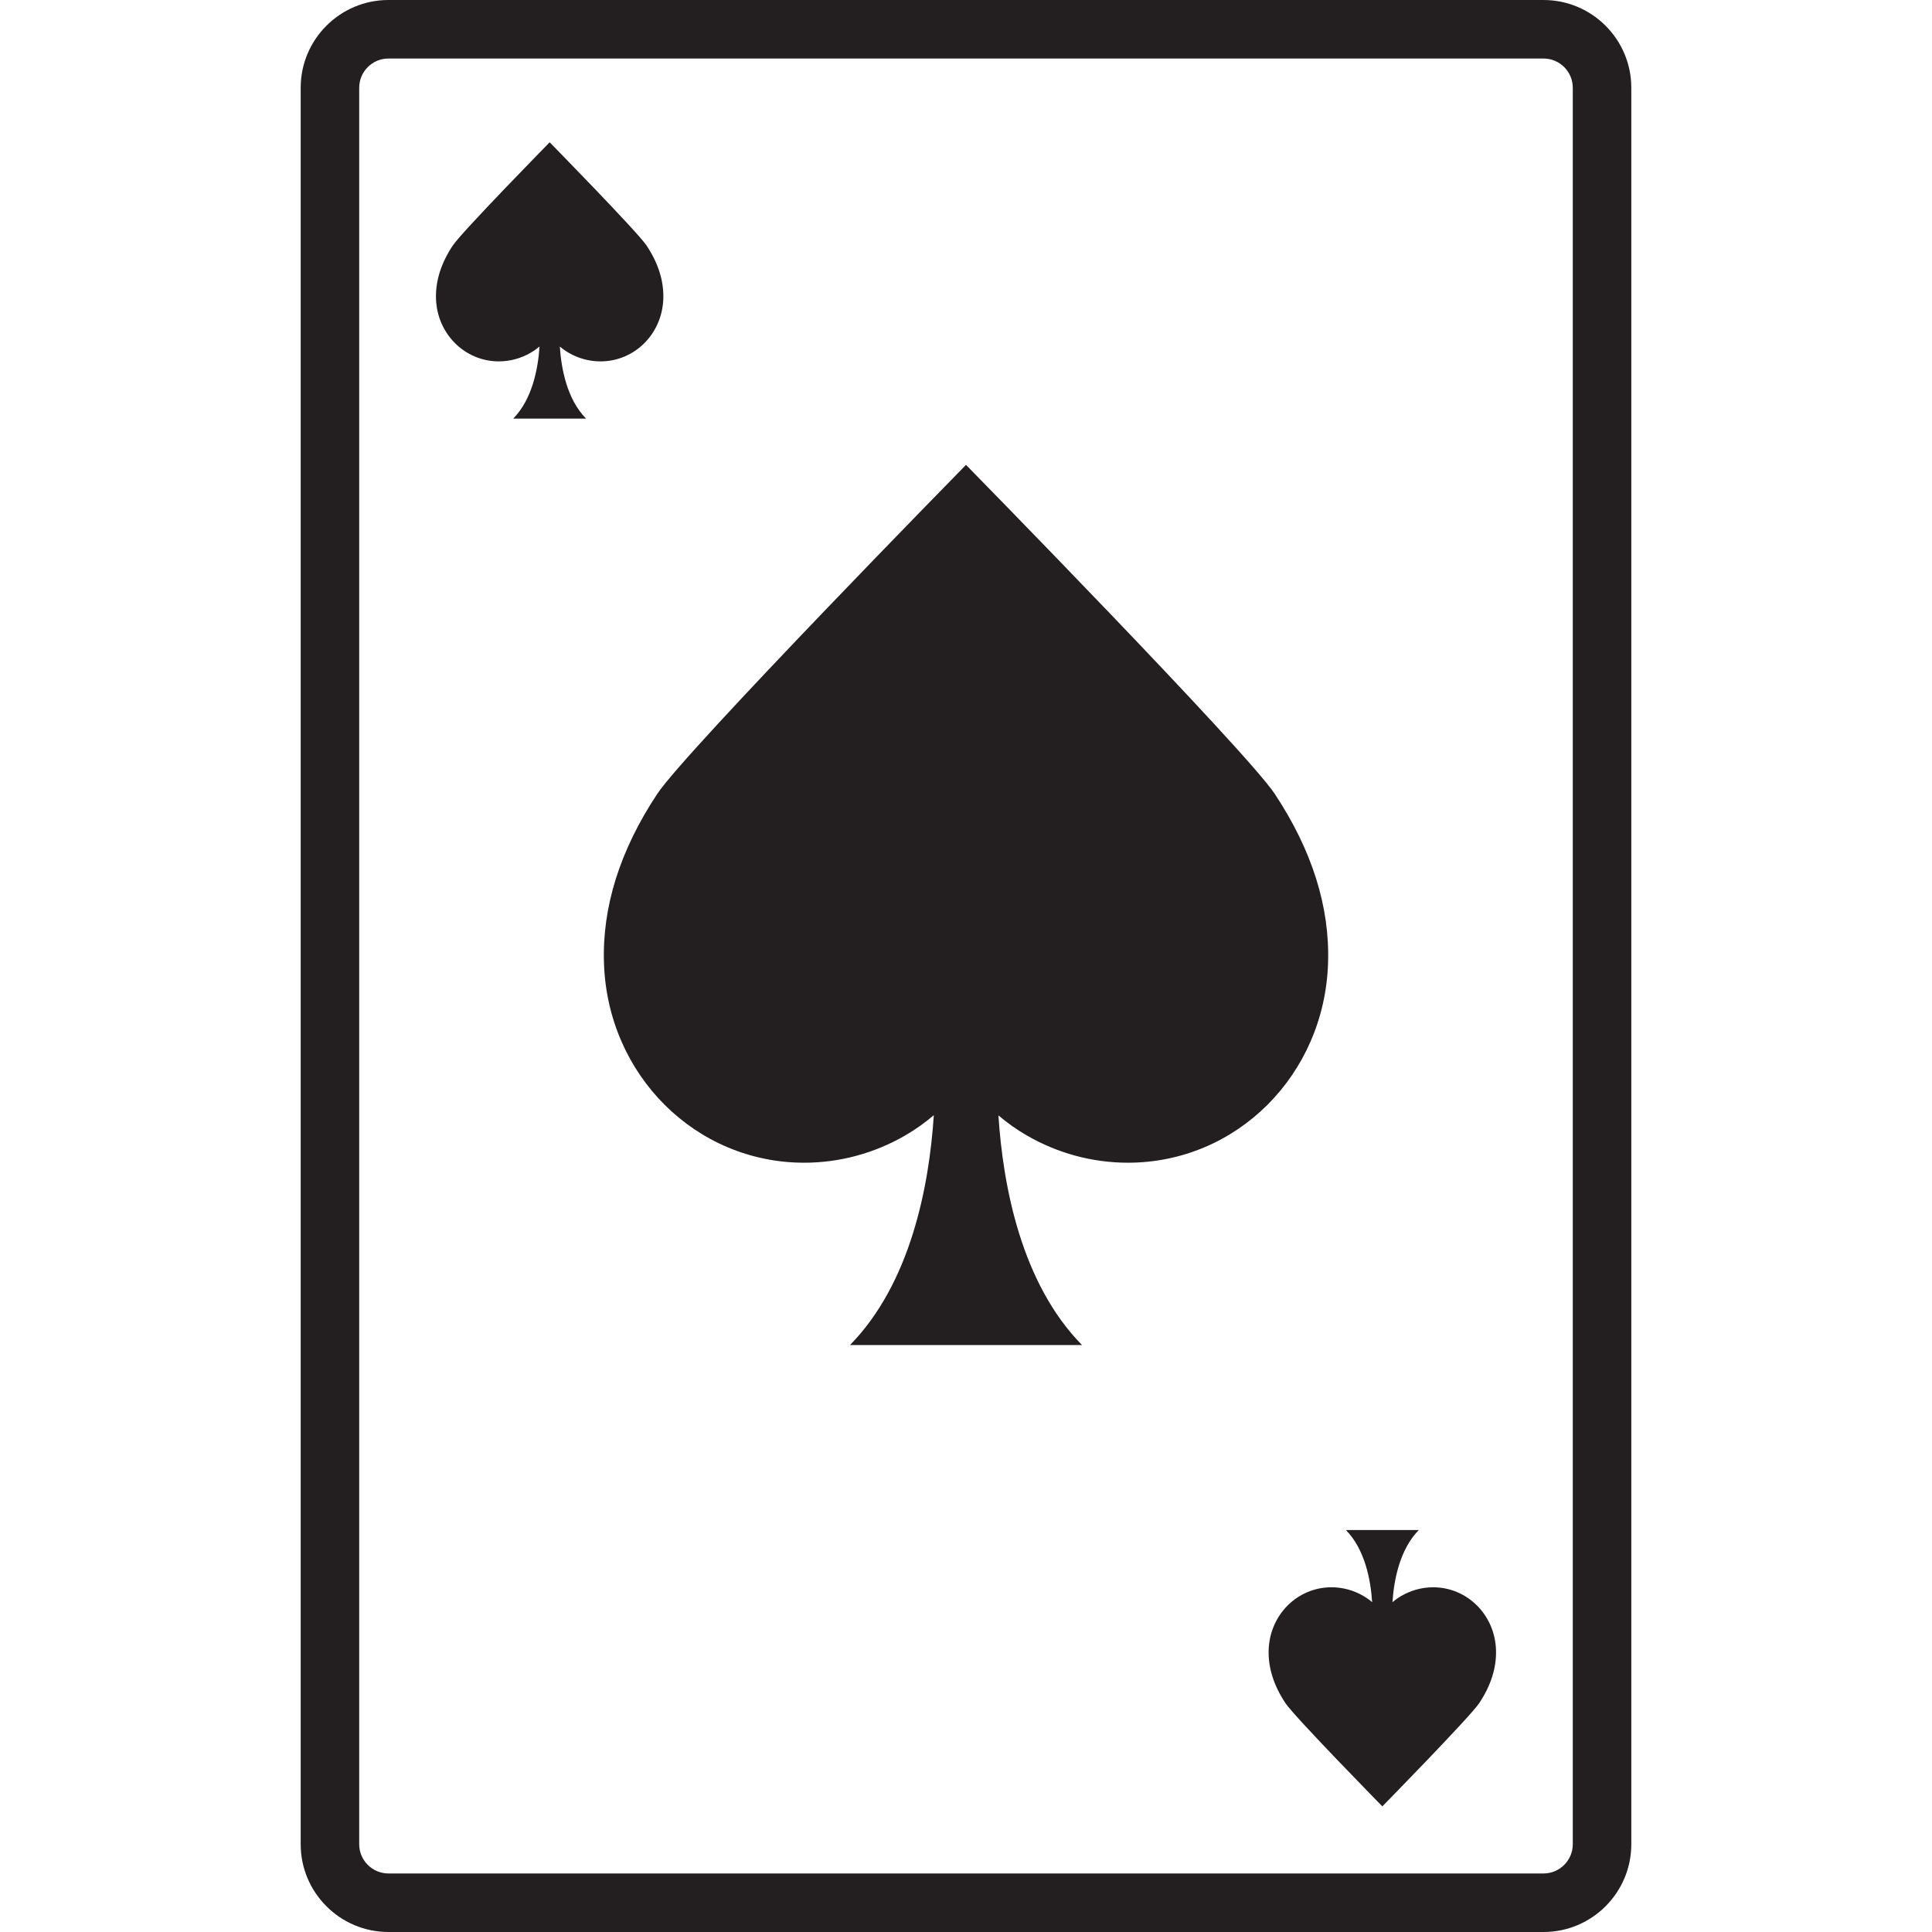 <?xml version="1.0" encoding="iso-8859-1"?>
<!-- Generator: Adobe Illustrator 19.0.1, SVG Export Plug-In . SVG Version: 6.00 Build 0)  -->
<svg version="1.1" xmlns="http://www.w3.org/2000/svg" xmlns:xlink="http://www.w3.org/1999/xlink" x="0px" y="0px"
	 viewBox="0 0 128 128" style="enable-background:new 0 0 128 128;" xml:space="preserve">
<g id="_x32_">
	<path id="icon_1_" style="fill:#231F20;" d="M102.264,128H25.736c-3.207,0-5.815-2.609-5.815-5.815V5.815
		C19.921,2.609,22.53,0,25.736,0h76.527c3.207,0,5.815,2.609,5.815,5.815v116.369C108.079,125.391,105.47,128,102.264,128z
		 M25.736,3.877c-1.069,0-1.938,0.87-1.938,1.938v116.369c0,1.069,0.87,1.938,1.938,1.938h76.527c1.069,0,1.938-0.87,1.938-1.938
		V5.815c0-1.069-0.87-1.938-1.938-1.938H25.736z M84.455,52.595C82.505,49.671,64,30.798,64,30.798S45.495,49.671,43.546,52.595
		c-2.472,3.729-3.659,7.501-3.531,11.216c0.24,7.416,6.074,13.222,13.264,13.222c2.359,0,4.676-0.636,6.696-1.808
		c0.678-0.395,1.3-0.833,1.893-1.342c-0.311,4.76-1.554,11.145-5.552,15.228h15.369c-3.998-4.068-5.227-10.453-5.537-15.214
		c0.579,0.494,1.215,0.946,1.879,1.328c2.02,1.172,4.337,1.808,6.696,1.808c7.204,0,13.024-5.806,13.264-13.222
		C88.113,60.096,86.927,56.324,84.455,52.595z M42.839,16.27c-0.612-0.918-6.422-6.843-6.422-6.843s-5.81,5.925-6.422,6.843
		c-0.776,1.171-1.149,2.355-1.109,3.521c0.075,2.328,1.907,4.151,4.164,4.151c0.741,0,1.468-0.2,2.102-0.568
		c0.213-0.124,0.408-0.262,0.594-0.421c-0.098,1.495-0.488,3.499-1.743,4.781h4.825c-1.255-1.277-1.641-3.282-1.738-4.776
		c0.182,0.155,0.381,0.297,0.59,0.417c0.634,0.368,1.361,0.568,2.102,0.568c2.262,0,4.089-1.823,4.164-4.151
		C43.987,18.625,43.615,17.441,42.839,16.27z M85.161,112.834c0.612,0.918,6.422,6.843,6.422,6.843s5.81-5.925,6.422-6.843
		c0.776-1.171,1.149-2.355,1.109-3.521c-0.075-2.328-1.907-4.151-4.164-4.151c-0.741,0-1.468,0.2-2.102,0.568
		c-0.213,0.124-0.408,0.262-0.594,0.421c0.098-1.495,0.488-3.499,1.743-4.781H89.17c1.255,1.277,1.641,3.282,1.738,4.776
		c-0.182-0.155-0.381-0.297-0.59-0.417c-0.634-0.368-1.361-0.568-2.102-0.568c-2.262,0-4.089,1.823-4.164,4.151
		C84.013,110.479,84.385,111.663,85.161,112.834z"/>
</g>
<g id="Layer_1">
</g>
</svg>
